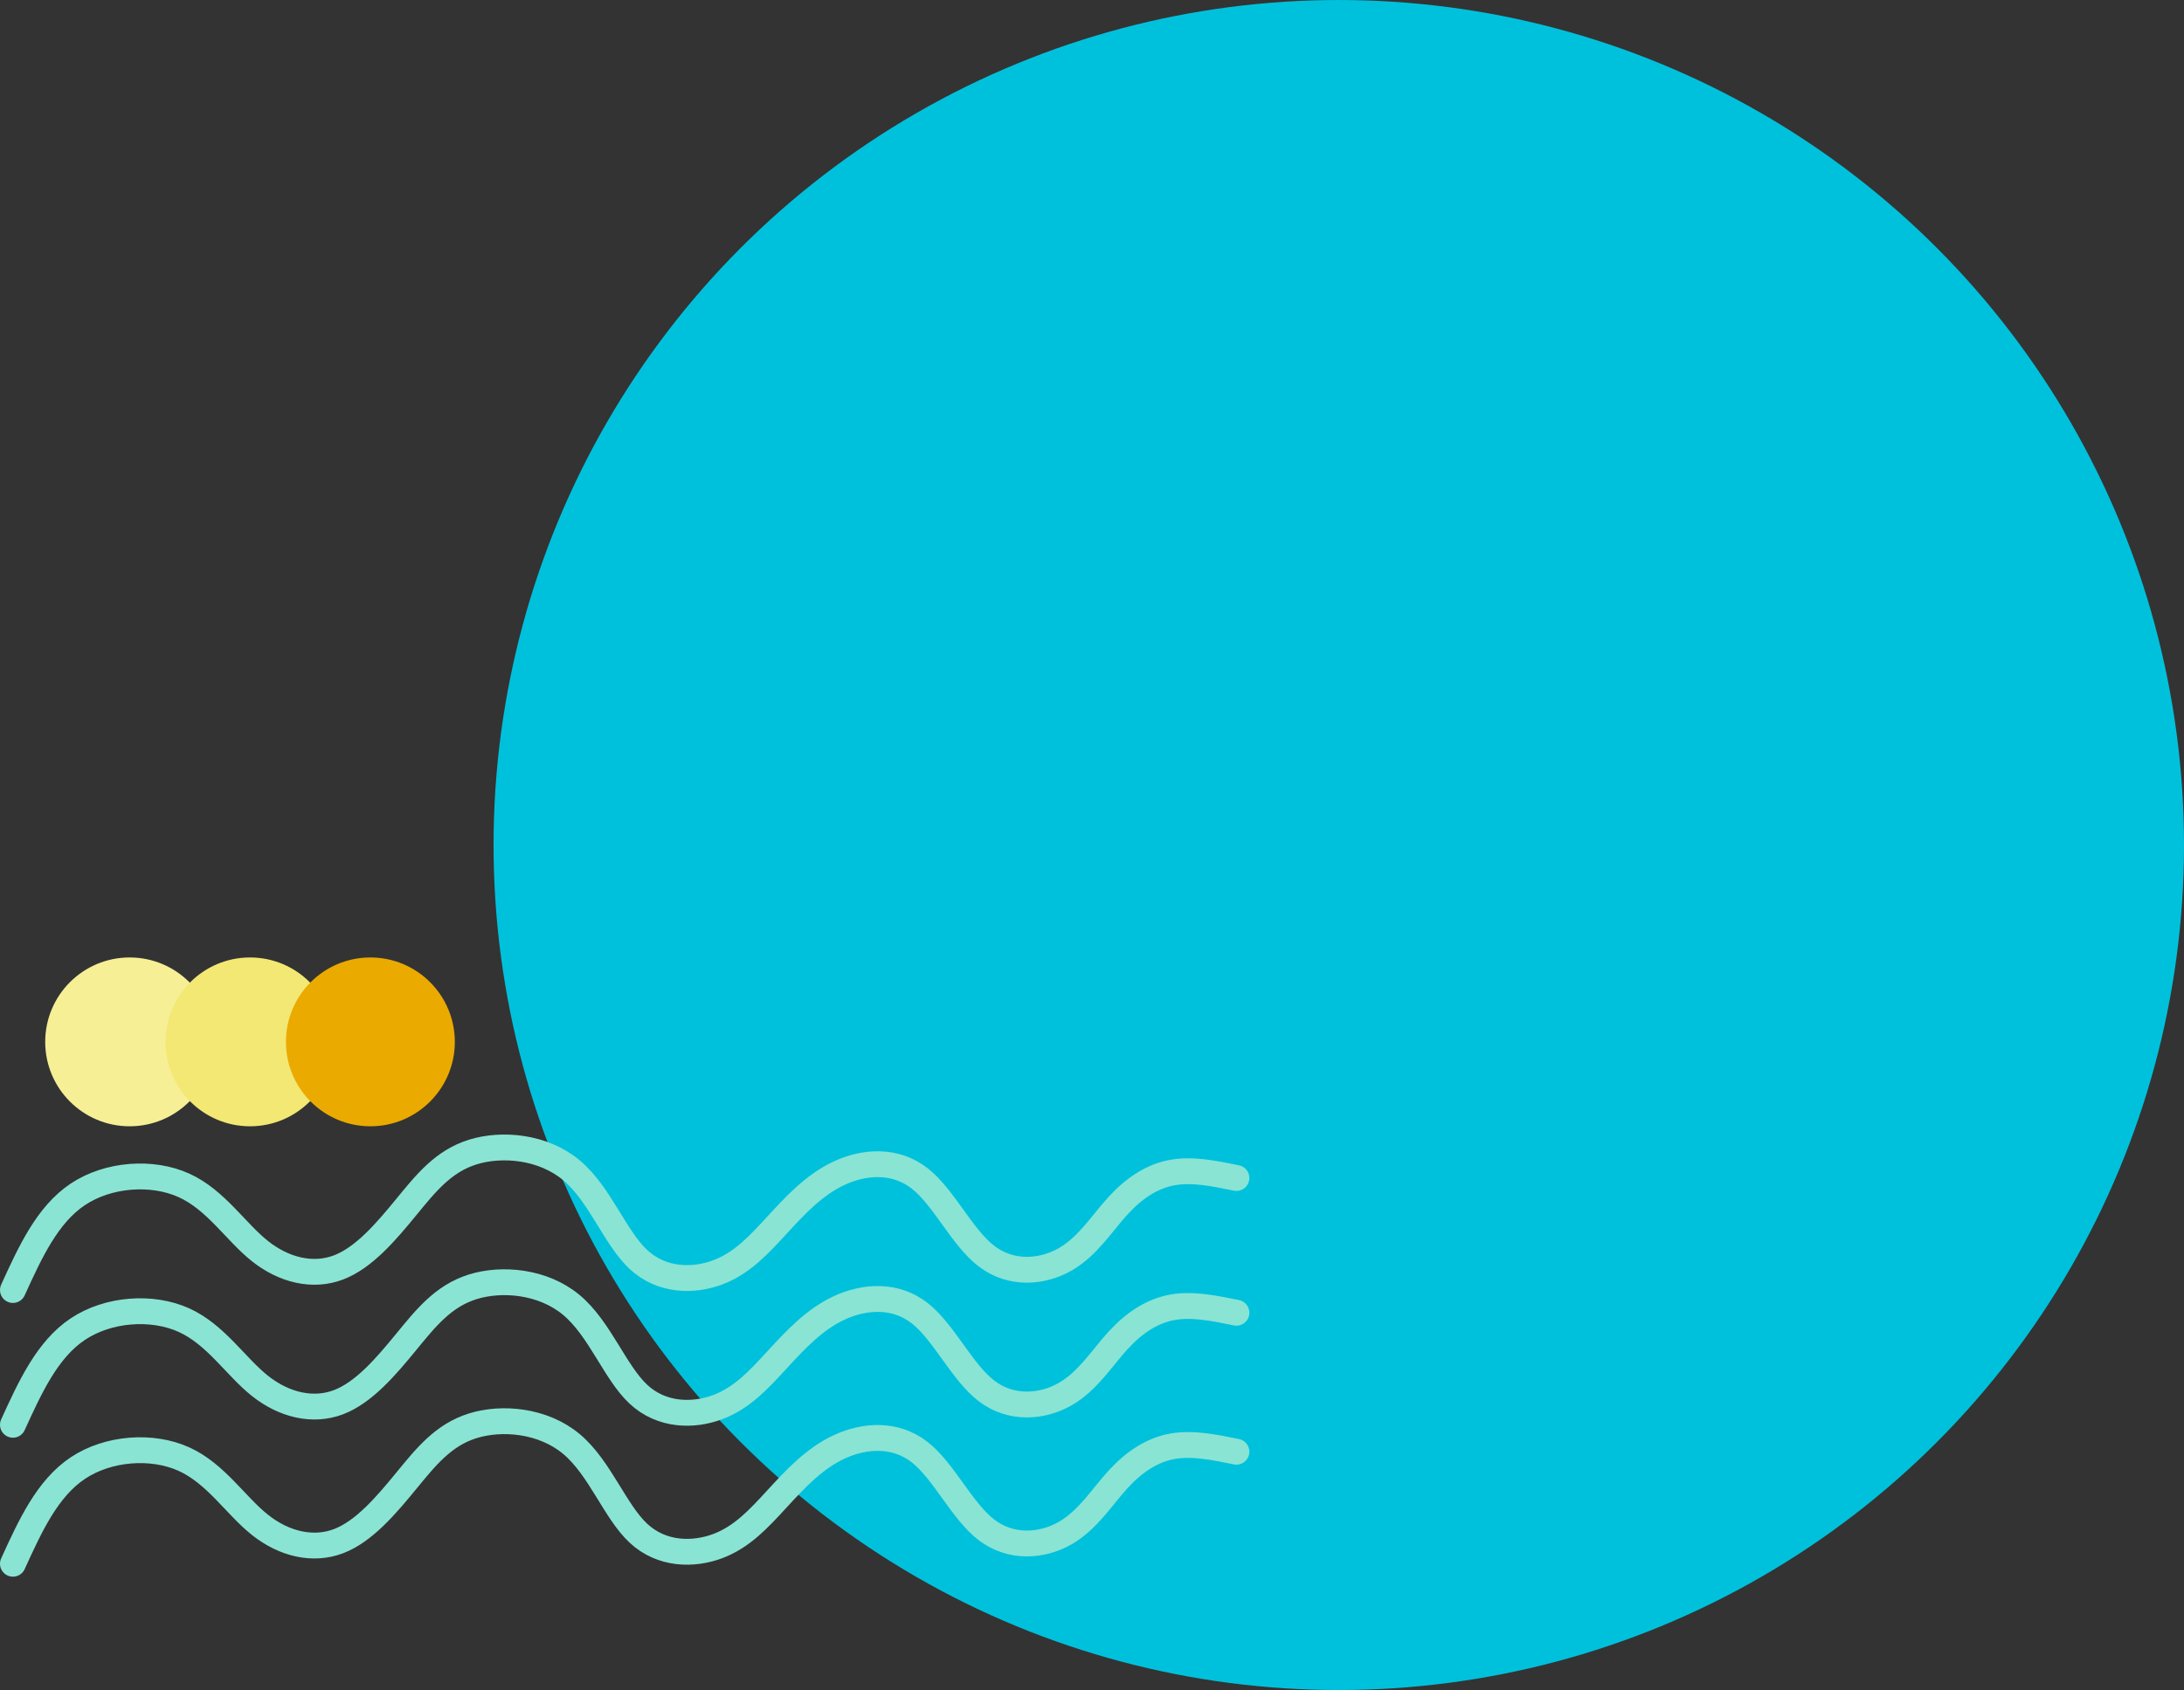 <?xml version="1.0" encoding="UTF-8" standalone="no"?>
<svg
   width="178.959mm"
   height="138.516mm"
   viewBox="0 0 178.959 138.516"
   version="1.1"
   id="svg8"
   inkscape:version="1.1 (c68e22c387, 2021-05-23)"
   sodipodi:docname="wave-circle.svg"
   xmlns:inkscape="http://www.inkscape.org/namespaces/inkscape"
   xmlns:sodipodi="http://sodipodi.sourceforge.net/DTD/sodipodi-0.dtd"
   xmlns="http://www.w3.org/2000/svg"
   xmlns:svg="http://www.w3.org/2000/svg"
   xmlns:rdf="http://www.w3.org/1999/02/22-rdf-syntax-ns#"
   xmlns:cc="http://creativecommons.org/ns#"
   xmlns:dc="http://purl.org/dc/elements/1.1/">
  <rect x="0" y="0" width="178.959" height="138.516" fill="#333333" stroke="none"/>
  <defs
     id="defs2">
    <inkscape:path-effect
       effect="bspline"
       id="path-effect1407"
       is_visible="true"
       lpeversion="1"
       weight="33.333"
       steps="2"
       helper_size="0"
       apply_no_weight="true"
       apply_with_weight="true"
       only_selected="false" />
    <inkscape:path-effect
       effect="bspline"
       id="path-effect1405"
       is_visible="true"
       lpeversion="1"
       weight="33.333"
       steps="2"
       helper_size="0"
       apply_no_weight="true"
       apply_with_weight="true"
       only_selected="false" />
    <inkscape:path-effect
       effect="bspline"
       id="path-effect1403"
       is_visible="true"
       lpeversion="1"
       weight="33.333"
       steps="2"
       helper_size="0"
       apply_no_weight="true"
       apply_with_weight="true"
       only_selected="false" />
    <inkscape:path-effect
       effect="bspline"
       id="path-effect1363"
       is_visible="true"
       lpeversion="1"
       weight="33.333"
       steps="2"
       helper_size="0"
       apply_no_weight="true"
       apply_with_weight="true"
       only_selected="false" />
    <inkscape:path-effect
       effect="bspline"
       id="path-effect1361"
       is_visible="true"
       lpeversion="1"
       weight="33.333"
       steps="2"
       helper_size="0"
       apply_no_weight="true"
       apply_with_weight="true"
       only_selected="false" />
    <inkscape:path-effect
       effect="bspline"
       id="path-effect1359"
       is_visible="true"
       lpeversion="1"
       weight="33.333"
       steps="2"
       helper_size="0"
       apply_no_weight="true"
       apply_with_weight="true"
       only_selected="false" />
    <inkscape:path-effect
       effect="bspline"
       id="path-effect1302"
       is_visible="true"
       lpeversion="1"
       weight="33.333"
       steps="2"
       helper_size="0"
       apply_no_weight="true"
       apply_with_weight="true"
       only_selected="false" />
    <inkscape:path-effect
       effect="bspline"
       id="path-effect1278"
       is_visible="true"
       lpeversion="1"
       weight="33.333"
       steps="2"
       helper_size="0"
       apply_no_weight="true"
       apply_with_weight="true"
       only_selected="false" />
    <inkscape:path-effect
       effect="bspline"
       id="path-effect1253"
       is_visible="true"
       lpeversion="1"
       weight="33.333"
       steps="2"
       helper_size="0"
       apply_no_weight="true"
       apply_with_weight="true"
       only_selected="false" />
  </defs>
  <sodipodi:namedview
     id="base"
     pagecolor="#ffffff"
     bordercolor="#666666"
     borderopacity="1.0"
     inkscape:pageopacity="0.0"
     inkscape:pageshadow="2"
     inkscape:zoom="1.979899"
     inkscape:cx="223.24371"
     inkscape:cy="242.18407"
     inkscape:document-units="mm"
     inkscape:current-layer="layer1"
     inkscape:document-rotation="0"
     showgrid="false"
     inkscape:window-width="1920"
     inkscape:window-height="1017"
     inkscape:window-x="0"
     inkscape:window-y="27"
     inkscape:window-maximized="1"
     inkscape:pagecheckerboard="0" />
  <g
     inkscape:label="Layer 1"
     inkscape:groupmode="layer"
     id="layer1"
     transform="translate(345.966,421.934)">
    <circle
       style="fill:#00c1dc;fill-opacity:1;stroke-width:6.856;stroke-linecap:round;stroke-linejoin:round;stroke-miterlimit:4;stroke-dasharray:none;stroke-opacity:0.985;paint-order:stroke fill markers"
       id="path1255-7-2"
       cx="-236.265"
       cy="-352.675"
       r="69.258" />
    <circle
       style="fill:#f6ef95;fill-opacity:1;stroke-width:0.685;stroke-linecap:round;stroke-linejoin:round;stroke-opacity:0.985;paint-order:stroke fill markers"
       id="path1255-9"
       cx="-335.343"
       cy="-336.541"
       r="6.919" />
    <circle
       style="mix-blend-mode:multiply;fill:#f3e873;fill-opacity:1;stroke-width:0.685;stroke-linecap:round;stroke-linejoin:round;stroke-opacity:0.985;paint-order:stroke fill markers"
       id="path1255-9-3"
       cx="-325.479"
       cy="-336.541"
       r="6.919" />
    <circle
       style="mix-blend-mode:multiply;fill:#eaaa00;fill-opacity:1;stroke-width:0.685;stroke-linecap:round;stroke-linejoin:round;stroke-opacity:0.985;paint-order:stroke fill markers"
       id="path1255-9-6"
       cx="-315.616"
       cy="-336.541"
       r="6.919" />
    <path
       style="fill:none;stroke:#8ae4d3;stroke-width:2.117;stroke-linecap:round;stroke-linejoin:miter;stroke-miterlimit:4;stroke-dasharray:none;stroke-opacity:1"
       d="m -344.908,-316.202 c 1.407,-3.085 2.814,-6.17 5.315,-7.839 2.501,-1.668 6.095,-1.92 8.703,-0.737 2.607,1.182 4.227,3.798 6.219,5.382 1.992,1.584 4.355,2.136 6.442,1.343 2.087,-0.794 3.899,-2.933 5.521,-4.909 1.622,-1.976 3.053,-3.787 5.463,-4.543 2.41,-0.755 5.786,-0.455 8.108,1.491 2.323,1.946 3.558,5.511 5.479,7.305 1.921,1.794 4.521,1.806 6.511,1.057 1.99,-0.749 3.369,-2.257 4.848,-3.867 1.479,-1.609 3.057,-3.319 5.107,-4.267 2.05,-0.947 4.573,-1.131 6.573,0.427 2.001,1.559 3.474,4.848 5.501,6.391 2.027,1.543 4.578,1.32 6.441,0.249 1.862,-1.071 3.021,-2.979 4.349,-4.423 1.327,-1.444 2.797,-2.396 4.436,-2.689 1.639,-0.293 3.44,0.077 5.24,0.447"
       id="path1251-5-9"
       inkscape:path-effect="#path-effect1403"
       inkscape:original-d="m -344.90779,-316.20249 c 1.40736,-3.08497 2.81442,-6.17015 4.22127,-9.25571 3.59489,-0.25116 7.18931,-0.50256 10.78368,-0.75424 1.62035,2.61627 3.24032,5.23211 4.86013,7.84786 2.36365,0.55247 4.7269,1.10464 7.09002,1.65658 1.81205,-2.13917 3.62374,-4.27848 5.43527,-6.41818 1.43163,-1.81156 2.86292,-3.62326 4.29404,-5.43535 3.38845,0.30146 6.76432,0.60156 10.16435,0.90356 1.24518,3.59062 2.48115,7.15519 3.72137,10.73249 2.60112,0.0115 5.20182,0.0228 7.8024,0.0338 1.37938,-1.50842 2.75845,-3.01707 4.13725,-4.52597 1.57851,-1.70979 3.15674,-3.41986 4.73476,-5.13023 2.52263,-0.18401 5.04474,-0.36827 7.56693,-0.55282 1.47897,3.30124 2.95244,6.5905 4.4359,9.90237 2.5697,-0.22497 5.12149,-0.44865 7.6819,-0.67338 1.16484,-1.91702 2.32361,-3.82476 3.49366,-5.75175 1.48451,-0.96096 2.95413,-1.91272 4.43083,-2.86949 1.80109,0.37018 3.60184,0.74009 5.40236,1.10974"
       sodipodi:nodetypes="cccccccccccccccccc" />
    <path
       style="fill:none;stroke:#8ae4d3;stroke-width:2.117;stroke-linecap:round;stroke-linejoin:miter;stroke-miterlimit:4;stroke-dasharray:none;stroke-opacity:1"
       d="m -344.908,-305.157 c 1.407,-3.085 2.814,-6.17 5.315,-7.839 2.501,-1.668 6.095,-1.92 8.703,-0.737 2.607,1.182 4.227,3.798 6.219,5.382 1.992,1.584 4.355,2.136 6.442,1.343 2.087,-0.794 3.899,-2.933 5.521,-4.909 1.622,-1.976 3.053,-3.787 5.463,-4.543 2.41,-0.755 5.786,-0.455 8.108,1.491 2.323,1.946 3.558,5.511 5.479,7.305 1.921,1.794 4.521,1.806 6.511,1.057 1.99,-0.749 3.369,-2.257 4.848,-3.867 1.479,-1.609 3.057,-3.319 5.107,-4.267 2.05,-0.947 4.573,-1.131 6.573,0.427 2.001,1.559 3.474,4.848 5.501,6.391 2.027,1.543 4.578,1.32 6.441,0.249 1.862,-1.071 3.021,-2.979 4.349,-4.423 1.327,-1.444 2.797,-2.396 4.436,-2.689 1.639,-0.293 3.44,0.077 5.24,0.447"
       id="path1251-3-5-1"
       inkscape:path-effect="#path-effect1405"
       inkscape:original-d="m -344.90779,-305.15694 c 1.40736,-3.08497 2.81442,-6.17014 4.22127,-9.25571 3.59489,-0.25116 7.18931,-0.50256 10.78368,-0.75425 1.62035,2.61627 3.24032,5.23212 4.86013,7.84786 2.36365,0.55247 4.7269,1.10465 7.09002,1.65659 1.81205,-2.13918 3.62374,-4.27848 5.43527,-6.41819 1.43163,-1.81155 2.86292,-3.62326 4.29404,-5.43535 3.38845,0.30147 6.76432,0.60157 10.16435,0.90357 1.24518,3.59061 2.48115,7.1552 3.72137,10.73248 2.60112,0.0115 5.20182,0.0228 7.8024,0.0338 1.37938,-1.50842 2.75845,-3.01706 4.13725,-4.52596 1.57851,-1.7098 3.15674,-3.41985 4.73476,-5.13024 2.52263,-0.18401 5.04474,-0.36826 7.56693,-0.55281 1.47897,3.30123 2.95244,6.5905 4.4359,9.90236 2.5697,-0.22496 5.12149,-0.44865 7.6819,-0.67338 1.16484,-1.91701 2.32361,-3.82476 3.49366,-5.75174 1.48451,-0.96097 2.95413,-1.91272 4.43083,-2.8695 1.80109,0.37019 3.60184,0.7401 5.40236,1.10974"
       sodipodi:nodetypes="cccccccccccccccccc" />
    <path
       style="fill:none;stroke:#8ae4d3;stroke-width:2.117;stroke-linecap:round;stroke-linejoin:miter;stroke-miterlimit:4;stroke-dasharray:none;stroke-opacity:1"
       d="m -344.908,-293.766 c 1.407,-3.085 2.814,-6.17 5.315,-7.839 2.501,-1.668 6.095,-1.92 8.703,-0.737 2.607,1.182 4.227,3.798 6.219,5.382 1.992,1.584 4.355,2.136 6.442,1.343 2.087,-0.794 3.899,-2.933 5.521,-4.909 1.622,-1.976 3.053,-3.787 5.463,-4.543 2.41,-0.755 5.786,-0.455 8.108,1.491 2.323,1.946 3.558,5.511 5.479,7.305 1.921,1.794 4.521,1.806 6.511,1.057 1.99,-0.749 3.369,-2.257 4.848,-3.867 1.479,-1.609 3.057,-3.319 5.107,-4.267 2.05,-0.947 4.573,-1.131 6.573,0.427 2.001,1.559 3.474,4.848 5.501,6.391 2.027,1.543 4.578,1.32 6.441,0.249 1.862,-1.071 3.021,-2.979 4.349,-4.423 1.327,-1.444 2.797,-2.396 4.436,-2.689 1.639,-0.293 3.44,0.077 5.24,0.447"
       id="path1251-3-6-6-2"
       inkscape:path-effect="#path-effect1407"
       inkscape:original-d="m -344.90779,-293.76556 c 1.40736,-3.08497 2.81442,-6.17013 4.22127,-9.2557 3.59489,-0.25117 7.18931,-0.50256 10.78368,-0.75425 1.62035,2.61627 3.24032,5.23211 4.86013,7.84786 2.36365,0.55247 4.7269,1.10464 7.09002,1.65659 1.81205,-2.13918 3.62374,-4.27848 5.43527,-6.41819 1.43163,-1.81156 2.86292,-3.62326 4.29404,-5.43535 3.38845,0.30146 6.76432,0.60156 10.16435,0.90357 1.24518,3.59061 2.48115,7.15519 3.72137,10.73248 2.60112,0.0115 5.20182,0.0228 7.8024,0.0338 1.37938,-1.50842 2.75845,-3.01707 4.13725,-4.52596 1.57851,-1.7098 3.15674,-3.41986 4.73476,-5.13024 2.52262,-0.18401 5.04474,-0.36827 7.56693,-0.55281 1.47897,3.30123 2.95244,6.59049 4.4359,9.90236 2.5697,-0.22497 5.12149,-0.44865 7.6819,-0.67338 1.16484,-1.91702 2.32361,-3.82476 3.49366,-5.75175 1.48451,-0.96096 2.95413,-1.91271 4.43083,-2.86949 1.80109,0.37019 3.60184,0.74009 5.40236,1.10974"
       sodipodi:nodetypes="cccccccccccccccccc" />
  </g>
</svg>
